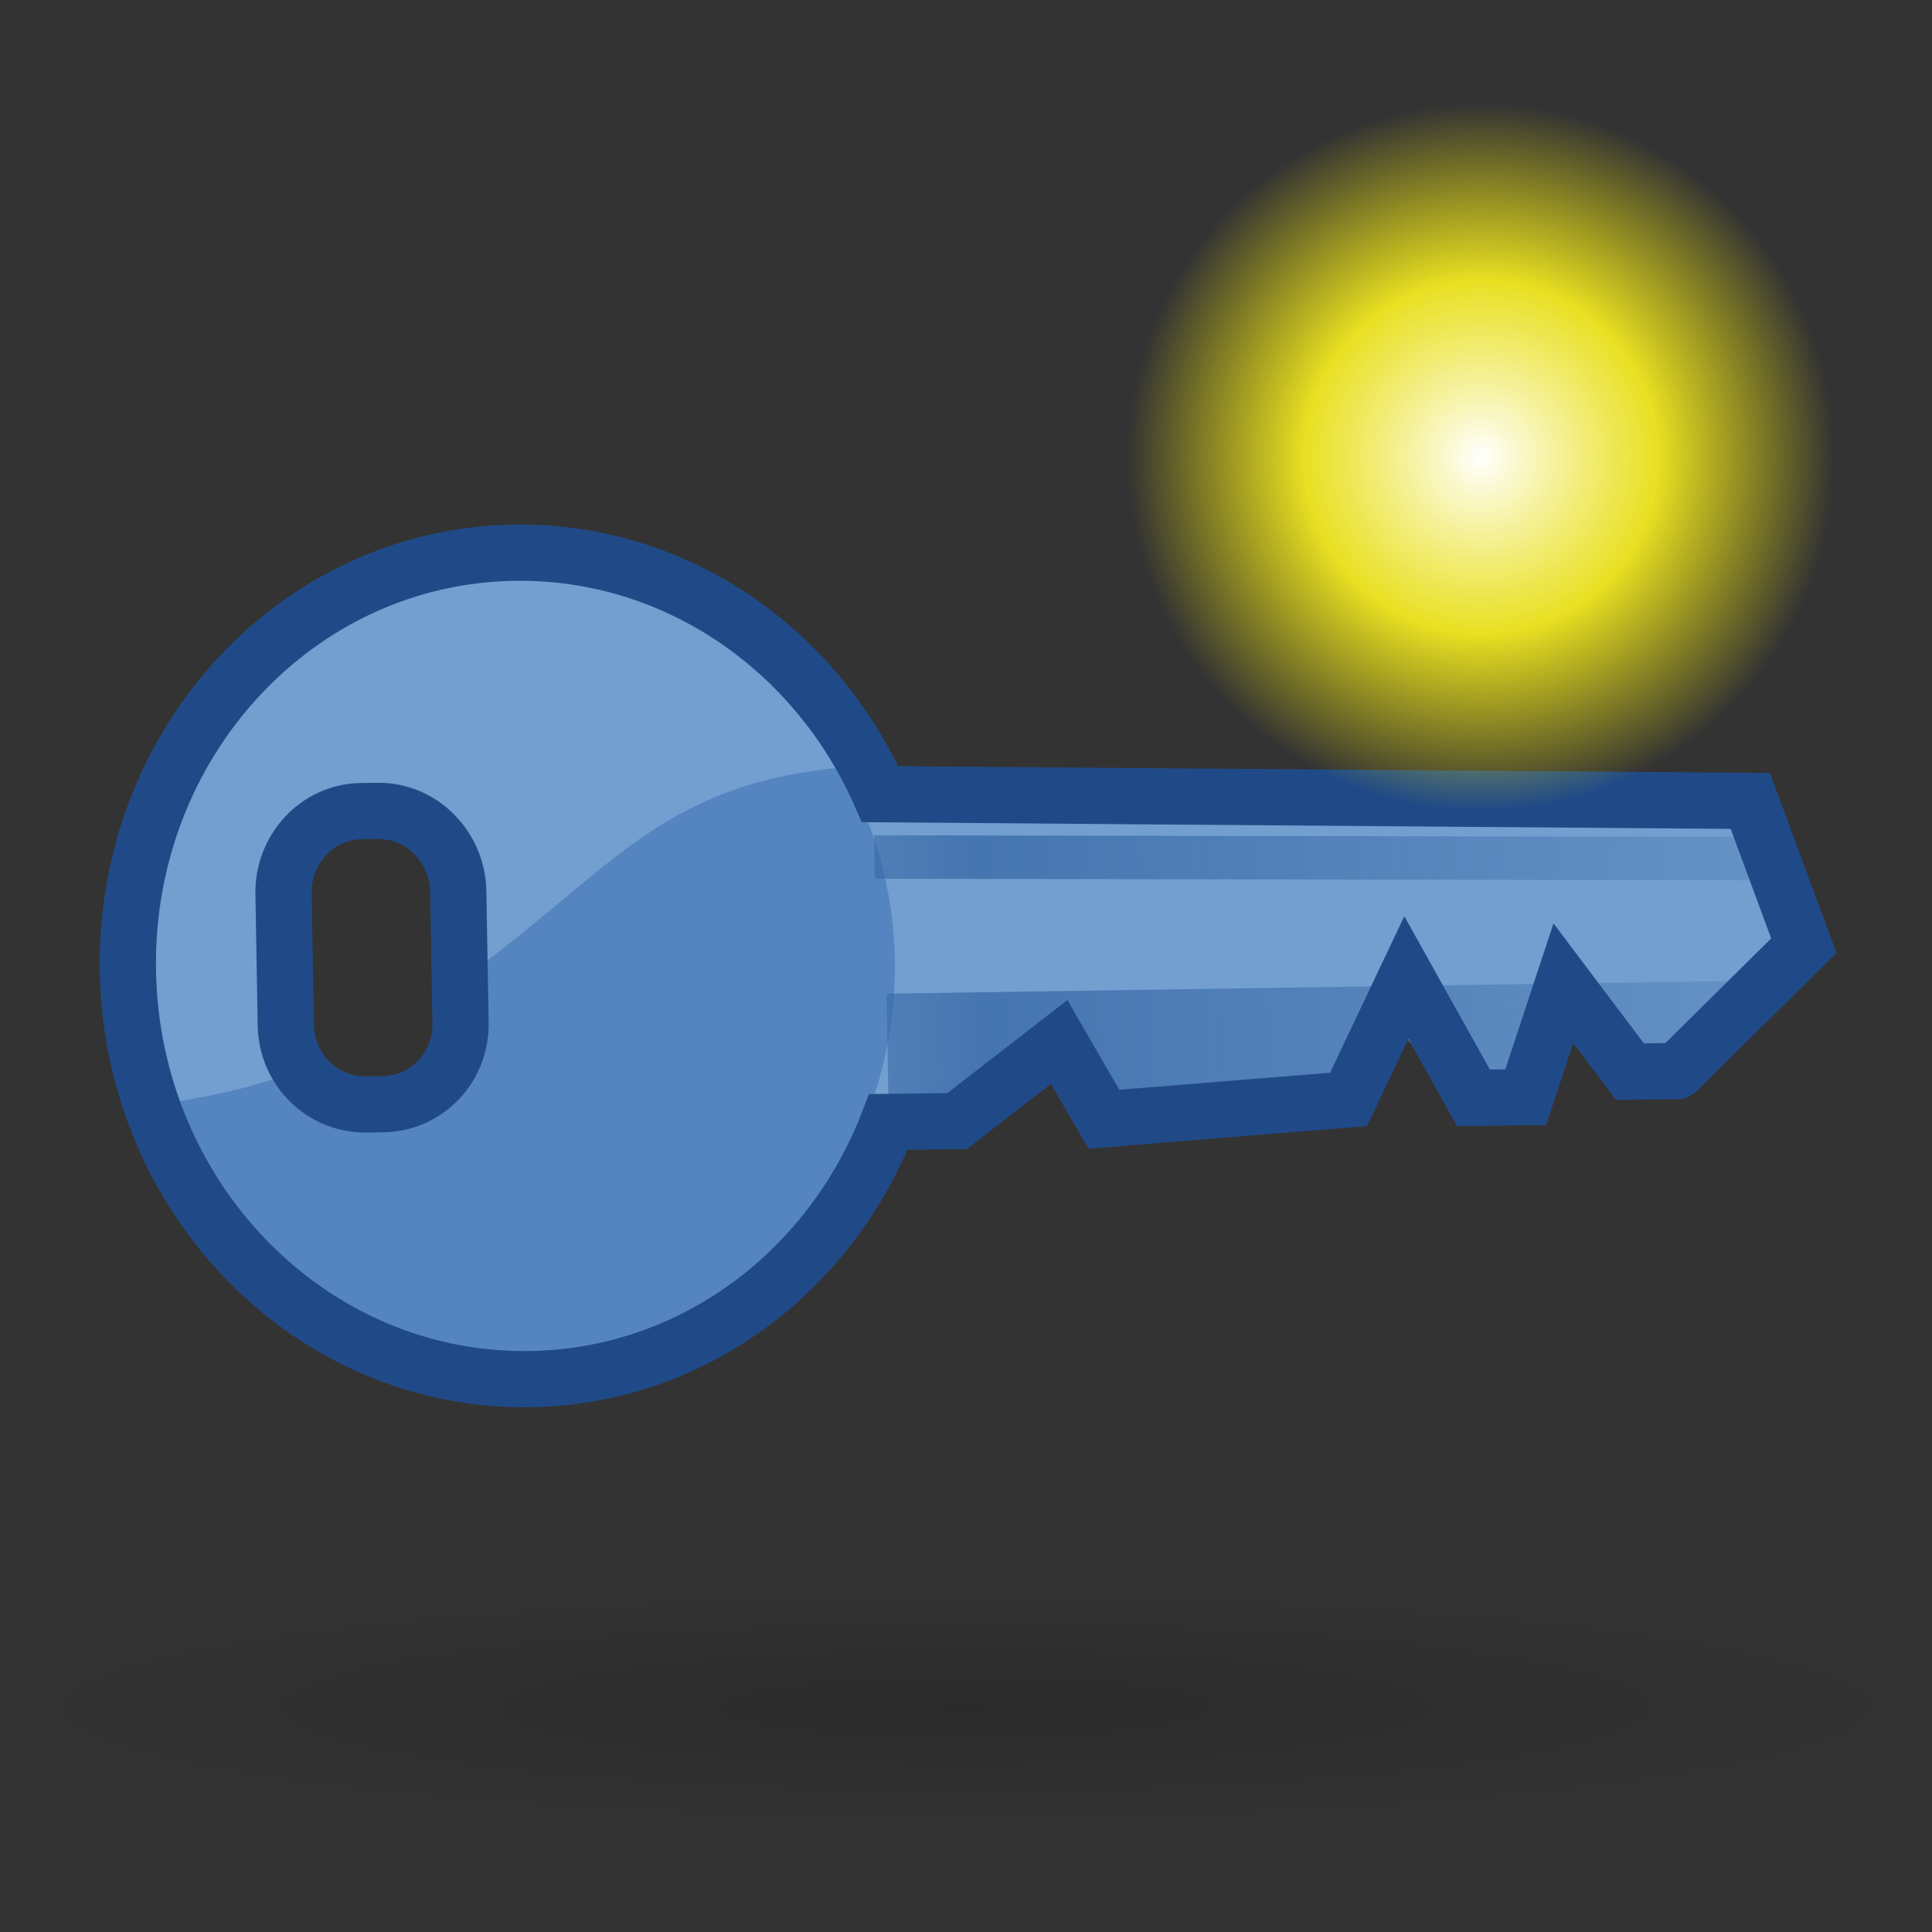 <?xml version="1.0" encoding="UTF-8" standalone="no"?>
<!-- Created with Inkscape (http://www.inkscape.org/) -->

<svg
   xmlns:dc="http://purl.org/dc/elements/1.1/"
   xmlns:cc="http://creativecommons.org/ns#"
   xmlns:rdf="http://www.w3.org/1999/02/22-rdf-syntax-ns#"
   xmlns:svg="http://www.w3.org/2000/svg"
   xmlns="http://www.w3.org/2000/svg"
   xmlns:xlink="http://www.w3.org/1999/xlink"
   xmlns:sodipodi="http://sodipodi.sourceforge.net/DTD/sodipodi-0.dtd"
   xmlns:inkscape="http://www.inkscape.org/namespaces/inkscape"
   inkscape:export-ydpi="90"
   inkscape:export-xdpi="90"
   inkscape:export-filename="/Users/stephenc/src/plugins/cloudbees-registration-plugin/src/main/webapp/images/48x48/credentials.png"
   sodipodi:docname="credential.svg"
   inkscape:version="0.48.2 r9819"
   sodipodi:version="0.32"
   id="svg249"
   height="48px"
   width="48px"
   inkscape:output_extension="org.inkscape.output.svg.inkscape"
   version="1.1">
  <rect width="100%" height="100%" fill="#333333" stroke="none"/>
  <defs
     id="defs3">
    <linearGradient
       id="linearGradient8624">
      <stop
         id="stop8626"
         offset="0"
         style="stop-color:#cc0000;stop-opacity:0.569;" />
      <stop
         style="stop-color:#cc0000;stop-opacity:0.722;"
         offset="0.11"
         id="stop8628" />
      <stop
         id="stop8630"
         offset="1"
         style="stop-color:#cc0000;stop-opacity:0.231;" />
    </linearGradient>
    <linearGradient
       id="linearGradient8598">
      <stop
         id="stop8600"
         offset="0"
         style="stop-color:#73d216;stop-opacity:0.569;" />
      <stop
         style="stop-color:#73d216;stop-opacity:0.722;"
         offset="0.11"
         id="stop8602" />
      <stop
         id="stop8604"
         offset="1"
         style="stop-color:#73d216;stop-opacity:0.231;" />
    </linearGradient>
    <linearGradient
       id="linearGradient8554">
      <stop
         id="stop8556"
         offset="0"
         style="stop-color:#3465a4;stop-opacity:0.569;" />
      <stop
         style="stop-color:#3465a4;stop-opacity:0.722;"
         offset="0.11"
         id="stop8558" />
      <stop
         id="stop8560"
         offset="1"
         style="stop-color:#3465a4;stop-opacity:0.231;" />
    </linearGradient>
    <linearGradient
       id="linearGradient5048">
      <stop
         style="stop-color:black;stop-opacity:0;"
         offset="0"
         id="stop5050" />
      <stop
         id="stop5056"
         offset="0.5"
         style="stop-color:black;stop-opacity:1;" />
      <stop
         style="stop-color:black;stop-opacity:0;"
         offset="1"
         id="stop5052" />
    </linearGradient>
    <linearGradient
       id="linearGradient15662">
      <stop
         id="stop15664"
         offset="0"
         style="stop-color:#ffffff;stop-opacity:1;" />
      <stop
         id="stop15666"
         offset="1"
         style="stop-color:#f8f8f8;stop-opacity:1;" />
    </linearGradient>
    <radialGradient
       id="aigrd3"
       cx="20.892"
       cy="64.568"
       r="5.257"
       fx="20.892"
       fy="64.568"
       gradientUnits="userSpaceOnUse">
      <stop
         offset="0"
         style="stop-color:#F0F0F0"
         id="stop15573" />
      <stop
         offset="1"
         style="stop-color:#9a9a9a;stop-opacity:1;"
         id="stop15575" />
    </radialGradient>
    <radialGradient
       id="aigrd2"
       cx="20.892"
       cy="114.568"
       r="5.256"
       fx="20.892"
       fy="114.568"
       gradientUnits="userSpaceOnUse">
      <stop
         offset="0"
         style="stop-color:#F0F0F0"
         id="stop15566" />
      <stop
         offset="1"
         style="stop-color:#9a9a9a;stop-opacity:1;"
         id="stop15568" />
    </radialGradient>
    <linearGradient
       id="linearGradient269">
      <stop
         id="stop270"
         offset="0"
         style="stop-color:#a3a3a3;stop-opacity:1;" />
      <stop
         id="stop271"
         offset="1"
         style="stop-color:#4c4c4c;stop-opacity:1;" />
    </linearGradient>
    <linearGradient
       id="linearGradient259">
      <stop
         id="stop260"
         offset="0"
         style="stop-color:#fafafa;stop-opacity:1;" />
      <stop
         id="stop261"
         offset="1"
         style="stop-color:#bbbbbb;stop-opacity:1;" />
    </linearGradient>
    <linearGradient
       id="linearGradient2119">
      <stop
         style="stop-color:#d2b32a;stop-opacity:0.567;"
         offset="0"
         id="stop2121" />
      <stop
         id="stop2378"
         offset="0.11"
         style="stop-color:#ffeb3f;stop-opacity:0.722;" />
      <stop
         style="stop-color:#fff493;stop-opacity:0.231;"
         offset="1"
         id="stop2123" />
    </linearGradient>
    <linearGradient
       inkscape:collect="always"
       xlink:href="#linearGradient2119"
       id="linearGradient7465"
       gradientUnits="userSpaceOnUse"
       gradientTransform="matrix(0.046,0.049,-0.052,0.049,81.399,-22.432)"
       x1="333.571"
       y1="459.005"
       x2="564.286"
       y2="459.005" />
    <linearGradient
       inkscape:collect="always"
       xlink:href="#linearGradient2119"
       id="linearGradient7467"
       gradientUnits="userSpaceOnUse"
       gradientTransform="matrix(0.046,0.049,-0.052,0.049,81.399,-22.432)"
       x1="336.156"
       y1="504.344"
       x2="567"
       y2="504.344" />
    <linearGradient
       inkscape:collect="always"
       xlink:href="#linearGradient8624"
       id="linearGradient8640"
       gradientUnits="userSpaceOnUse"
       gradientTransform="matrix(0.046,0.049,-0.052,0.049,-46.363,17.579)"
       x1="333.571"
       y1="459.005"
       x2="564.286"
       y2="459.005" />
    <linearGradient
       inkscape:collect="always"
       xlink:href="#linearGradient8624"
       id="linearGradient8642"
       gradientUnits="userSpaceOnUse"
       gradientTransform="matrix(0.046,0.049,-0.052,0.049,-46.363,17.579)"
       x1="336.156"
       y1="504.344"
       x2="567"
       y2="504.344" />
    <linearGradient
       inkscape:collect="always"
       xlink:href="#linearGradient8554"
       id="linearGradient8644"
       gradientUnits="userSpaceOnUse"
       gradientTransform="matrix(0.046,0.049,-0.052,0.049,-1.424,-0.065)"
       x1="333.571"
       y1="459.005"
       x2="564.286"
       y2="459.005" />
    <linearGradient
       inkscape:collect="always"
       xlink:href="#linearGradient8554"
       id="linearGradient8646"
       gradientUnits="userSpaceOnUse"
       gradientTransform="matrix(0.046,0.049,-0.052,0.049,-1.424,-0.065)"
       x1="336.156"
       y1="504.344"
       x2="567"
       y2="504.344" />
    <linearGradient
       inkscape:collect="always"
       xlink:href="#linearGradient8598"
       id="linearGradient8648"
       gradientUnits="userSpaceOnUse"
       gradientTransform="matrix(0.046,0.049,-0.052,0.049,-30.238,6.829)"
       x1="333.571"
       y1="459.005"
       x2="564.286"
       y2="459.005" />
    <linearGradient
       inkscape:collect="always"
       xlink:href="#linearGradient8598"
       id="linearGradient8650"
       gradientUnits="userSpaceOnUse"
       gradientTransform="matrix(0.046,0.049,-0.052,0.049,-30.238,6.829)"
       x1="336.156"
       y1="504.344"
       x2="567"
       y2="504.344" />
    <linearGradient
       inkscape:collect="always"
       xlink:href="#linearGradient2846"
       id="linearGradient2852"
       x1="27.366"
       y1="26.58"
       x2="31.336"
       y2="30.558"
       gradientUnits="userSpaceOnUse" />
    <radialGradient
       inkscape:collect="always"
       xlink:href="#linearGradient4477"
       id="radialGradient2842"
       gradientUnits="userSpaceOnUse"
       gradientTransform="matrix(1,0,0,0.238,0,28.933)"
       cx="24.13"
       cy="37.968"
       fx="24.13"
       fy="37.968"
       r="16.529" />
    <linearGradient
       inkscape:collect="always"
       xlink:href="#linearGradient2366"
       id="linearGradient2372"
       x1="18.293"
       y1="13.602"
       x2="17.501"
       y2="25.743"
       gradientUnits="userSpaceOnUse" />
    <radialGradient
       gradientUnits="userSpaceOnUse"
       gradientTransform="matrix(1,0,0,0.238,0,28.933)"
       r="16.529"
       fy="37.968"
       fx="24.13"
       cy="37.968"
       cx="24.13"
       id="radialGradient4493"
       xlink:href="#linearGradient4487"
       inkscape:collect="always" />
    <radialGradient
       gradientUnits="userSpaceOnUse"
       gradientTransform="matrix(2.593,0,0,2.252,-25.06,-18.941)"
       r="6.656"
       fy="13.078"
       fx="15.414"
       cy="13.078"
       cx="15.414"
       id="radialGradient4473"
       xlink:href="#linearGradient4467"
       inkscape:collect="always" />
    <radialGradient
       gradientUnits="userSpaceOnUse"
       r="8.309"
       fy="21.818"
       fx="18.241"
       cy="21.818"
       cx="18.241"
       id="radialGradient4460"
       xlink:href="#linearGradient4454"
       inkscape:collect="always" />
    <linearGradient
       gradientTransform="matrix(1.335,0,0,1.291,-6.974,-7.461)"
       gradientUnits="userSpaceOnUse"
       y2="31.062"
       x2="33.219"
       y1="34"
       x1="30.656"
       id="linearGradient4446"
       xlink:href="#linearGradient4440"
       inkscape:collect="always" />
    <linearGradient
       id="linearGradient4440">
      <stop
         id="stop4442"
         offset="0"
         style="stop-color:#7d7d7d;stop-opacity:1;" />
      <stop
         style="stop-color:#b1b1b1;stop-opacity:1;"
         offset="0.5"
         id="stop4448" />
      <stop
         id="stop4444"
         offset="1"
         style="stop-color:#686868;stop-opacity:1;" />
    </linearGradient>
    <linearGradient
       id="linearGradient4454">
      <stop
         id="stop4456"
         offset="0"
         style="stop-color:#729fcf;stop-opacity:0.208;" />
      <stop
         id="stop4458"
         offset="1"
         style="stop-color:#729fcf;stop-opacity:0.676;" />
    </linearGradient>
    <linearGradient
       id="linearGradient4467">
      <stop
         id="stop4469"
         offset="0"
         style="stop-color:#ffffff;stop-opacity:1;" />
      <stop
         id="stop4471"
         offset="1"
         style="stop-color:#ffffff;stop-opacity:0.248;" />
    </linearGradient>
    <linearGradient
       id="linearGradient4477"
       inkscape:collect="always">
      <stop
         id="stop4479"
         offset="0"
         style="stop-color:#000000;stop-opacity:1;" />
      <stop
         id="stop4481"
         offset="1"
         style="stop-color:#000000;stop-opacity:0;" />
    </linearGradient>
    <linearGradient
       id="linearGradient4487"
       inkscape:collect="always">
      <stop
         id="stop4489"
         offset="0"
         style="stop-color:#ffffff;stop-opacity:1;" />
      <stop
         id="stop4491"
         offset="1"
         style="stop-color:#ffffff;stop-opacity:0;" />
    </linearGradient>
    <linearGradient
       id="linearGradient2366">
      <stop
         style="stop-color:#ffffff;stop-opacity:1;"
         offset="0"
         id="stop2368" />
      <stop
         id="stop2374"
         offset="0.5"
         style="stop-color:#ffffff;stop-opacity:0.219;" />
      <stop
         style="stop-color:#ffffff;stop-opacity:1;"
         offset="1"
         id="stop2370" />
    </linearGradient>
    <linearGradient
       id="linearGradient2846">
      <stop
         style="stop-color:#8a8a8a;stop-opacity:1;"
         offset="0"
         id="stop2848" />
      <stop
         style="stop-color:#484848;stop-opacity:1;"
         offset="1"
         id="stop2850" />
    </linearGradient>
    <inkscape:perspective
       id="perspective47"
       inkscape:persp3d-origin="24 : 16 : 1"
       inkscape:vp_z="48 : 24 : 1"
       inkscape:vp_y="0 : 1000 : 0"
       inkscape:vp_x="0 : 24 : 1"
       sodipodi:type="inkscape:persp3d" />
    <radialGradient
       inkscape:collect="always"
       xlink:href="#linearGradient4477"
       id="radialGradient16111"
       gradientUnits="userSpaceOnUse"
       gradientTransform="matrix(1,0,0,0.238,0,28.933)"
       cx="24.13"
       cy="37.968"
       fx="24.13"
       fy="37.968"
       r="16.529" />
    <linearGradient
       inkscape:collect="always"
       xlink:href="#linearGradient2846"
       id="linearGradient16113"
       gradientUnits="userSpaceOnUse"
       x1="27.366"
       y1="26.58"
       x2="31.336"
       y2="30.558" />
    <linearGradient
       inkscape:collect="always"
       xlink:href="#linearGradient4440"
       id="linearGradient16115"
       gradientUnits="userSpaceOnUse"
       gradientTransform="matrix(1.335,0,0,1.291,-6.974,-7.461)"
       x1="30.656"
       y1="34"
       x2="33.219"
       y2="31.062" />
    <linearGradient
       inkscape:collect="always"
       xlink:href="#linearGradient2366"
       id="linearGradient16117"
       gradientUnits="userSpaceOnUse"
       x1="18.293"
       y1="13.602"
       x2="17.501"
       y2="25.743" />
    <radialGradient
       inkscape:collect="always"
       xlink:href="#linearGradient4487"
       id="radialGradient16119"
       gradientUnits="userSpaceOnUse"
       gradientTransform="matrix(1,0,0,0.238,0,28.933)"
       cx="24.13"
       cy="37.968"
       fx="24.13"
       fy="37.968"
       r="16.529" />
    <radialGradient
       inkscape:collect="always"
       xlink:href="#linearGradient4454"
       id="radialGradient16121"
       gradientUnits="userSpaceOnUse"
       cx="18.241"
       cy="21.818"
       fx="18.241"
       fy="21.818"
       r="8.309" />
    <radialGradient
       inkscape:collect="always"
       xlink:href="#linearGradient4467"
       id="radialGradient16123"
       gradientUnits="userSpaceOnUse"
       gradientTransform="matrix(2.593,0,0,2.252,-25.06,-18.941)"
       cx="15.414"
       cy="13.078"
       fx="15.414"
       fy="13.078"
       r="6.656" />
    <radialGradient
       inkscape:collect="always"
       xlink:href="#linearGradient4467"
       id="radialGradient16126"
       gradientUnits="userSpaceOnUse"
       gradientTransform="matrix(2.593,0,0,2.252,-15.421,38.512)"
       cx="15.414"
       cy="13.078"
       fx="15.414"
       fy="13.078"
       r="6.656" />
    <linearGradient
       inkscape:collect="always"
       xlink:href="#linearGradient4440"
       id="linearGradient16133"
       gradientUnits="userSpaceOnUse"
       gradientTransform="matrix(1.335,0,0,1.291,2.665,49.992)"
       x1="30.656"
       y1="34"
       x2="33.219"
       y2="31.062" />
    <linearGradient
       inkscape:collect="always"
       xlink:href="#linearGradient2846"
       id="linearGradient16137"
       gradientUnits="userSpaceOnUse"
       x1="27.366"
       y1="26.58"
       x2="31.336"
       y2="30.558"
       gradientTransform="translate(9.638,57.453)" />
    <radialGradient
       inkscape:collect="always"
       xlink:href="#linearGradient4477"
       id="radialGradient16140"
       gradientUnits="userSpaceOnUse"
       gradientTransform="matrix(1,0,0,0.238,0,28.933)"
       cx="24.13"
       cy="37.968"
       fx="24.13"
       fy="37.968"
       r="16.529" />
    <linearGradient
       inkscape:collect="always"
       xlink:href="#linearGradient2846"
       id="linearGradient16154"
       x1="4.446"
       y1="18.92"
       x2="30.556"
       y2="18.92"
       gradientUnits="userSpaceOnUse" />
    <linearGradient
       inkscape:collect="always"
       xlink:href="#linearGradient2366"
       id="linearGradient16156"
       gradientUnits="userSpaceOnUse"
       x1="18.293"
       y1="13.602"
       x2="17.501"
       y2="25.743" />
    <linearGradient
       inkscape:collect="always"
       xlink:href="#linearGradient2846"
       id="linearGradient16163"
       gradientUnits="userSpaceOnUse"
       x1="4.446"
       y1="18.92"
       x2="30.556"
       y2="18.92" />
    <linearGradient
       inkscape:collect="always"
       xlink:href="#linearGradient2366"
       id="linearGradient16165"
       gradientUnits="userSpaceOnUse"
       x1="18.293"
       y1="13.602"
       x2="17.501"
       y2="25.743" />
    <linearGradient
       inkscape:collect="always"
       xlink:href="#linearGradient2846"
       id="linearGradient16198"
       gradientUnits="userSpaceOnUse"
       x1="4.446"
       y1="18.92"
       x2="30.556"
       y2="18.92" />
    <linearGradient
       inkscape:collect="always"
       xlink:href="#linearGradient2366"
       id="linearGradient16200"
       gradientUnits="userSpaceOnUse"
       x1="18.293"
       y1="13.602"
       x2="17.501"
       y2="25.743" />
    <clipPath
       clipPathUnits="userSpaceOnUse"
       id="clipPath16203">
      <rect
         style="fill:#cc0000;fill-opacity:1;stroke:#dcdcdc;stroke-width:0;stroke-linecap:butt;stroke-linejoin:miter;stroke-miterlimit:10;stroke-opacity:1;stroke-dasharray:none;stroke-dashoffset:0"
         id="rect16205"
         width="51.024"
         height="17.6"
         x="-29.513"
         y="63.225"
         transform="matrix(0.992,-0.126,0.126,0.992,0,0)" />
    </clipPath>
    <radialGradient
       r="14.375"
       fy="125"
       fx="55"
       cy="125"
       cx="55"
       gradientUnits="userSpaceOnUse"
       id="radialGradient2580"
       xlink:href="#linearGradient12512"
       inkscape:collect="always" />
    <radialGradient
       r="13.565"
       fy="19.836"
       fx="16.215"
       cy="19.836"
       cx="16.215"
       gradientTransform="matrix(1,0,0,0.682,0,8.234)"
       gradientUnits="userSpaceOnUse"
       id="radialGradient1381"
       xlink:href="#linearGradient4344"
       inkscape:collect="always" />
    <linearGradient
       y2="35.803"
       x2="30.936"
       y1="29.553"
       x1="30.936"
       gradientTransform="translate(-12.418,-7)"
       gradientUnits="userSpaceOnUse"
       id="linearGradient1372"
       xlink:href="#linearGradient3824"
       inkscape:collect="always" />
    <linearGradient
       y2="36.218"
       x2="22.627"
       y1="35.818"
       x1="20.662"
       gradientTransform="matrix(0.983,0.182,-0.182,0.983,-7.072,-9.825)"
       gradientUnits="userSpaceOnUse"
       id="linearGradient1369"
       xlink:href="#linearGradient4356"
       inkscape:collect="always" />
    <linearGradient
       y2="35.74"
       x2="21.408"
       y1="36.39"
       x1="22.687"
       gradientTransform="matrix(-0.978,0.21,0.21,0.978,41.806,-11.119)"
       gradientUnits="userSpaceOnUse"
       id="linearGradient1366"
       xlink:href="#linearGradient4356"
       inkscape:collect="always" />
    <linearGradient
       y2="35.74"
       x2="21.408"
       y1="36.39"
       x1="22.687"
       gradientTransform="matrix(-0.978,0.21,0.21,0.978,41.806,-11.119)"
       gradientUnits="userSpaceOnUse"
       id="linearGradient4374"
       xlink:href="#linearGradient4356"
       inkscape:collect="always" />
    <linearGradient
       y2="36.218"
       x2="22.627"
       y1="35.818"
       x1="20.662"
       gradientTransform="matrix(0.983,0.182,-0.182,0.983,-7.072,-9.825)"
       gradientUnits="userSpaceOnUse"
       id="linearGradient4372"
       xlink:href="#linearGradient4356"
       inkscape:collect="always" />
    <linearGradient
       gradientTransform="matrix(-0.978,0.21,0.21,0.978,55.11,-3.945)"
       y2="35.74"
       x2="21.408"
       y1="36.39"
       x1="22.687"
       gradientUnits="userSpaceOnUse"
       id="linearGradient4366"
       xlink:href="#linearGradient4356"
       inkscape:collect="always" />
    <linearGradient
       gradientTransform="matrix(0.983,0.182,-0.182,0.983,6.232,-2.651)"
       gradientUnits="userSpaceOnUse"
       y2="36.218"
       x2="22.627"
       y1="35.818"
       x1="20.662"
       id="linearGradient4362"
       xlink:href="#linearGradient4356"
       inkscape:collect="always" />
    <radialGradient
       gradientUnits="userSpaceOnUse"
       gradientTransform="matrix(1,0,0,0.682,0,8.234)"
       r="13.565"
       fy="19.836"
       fx="16.215"
       cy="19.836"
       cx="16.215"
       id="radialGradient4350"
       xlink:href="#linearGradient4344"
       inkscape:collect="always" />
    <radialGradient
       r="8.662"
       fy="19.009"
       fx="31.113"
       cy="19.009"
       cx="31.113"
       gradientUnits="userSpaceOnUse"
       id="radialGradient4336"
       xlink:href="#linearGradient3816"
       inkscape:collect="always" />
    <linearGradient
       gradientTransform="translate(-13.125,-7)"
       y2="35.803"
       x2="30.936"
       y1="29.553"
       x1="30.936"
       gradientUnits="userSpaceOnUse"
       id="linearGradient4332"
       xlink:href="#linearGradient3824"
       inkscape:collect="always" />
    <radialGradient
       r="8.662"
       fy="19.009"
       fx="31.113"
       cy="19.009"
       cx="31.113"
       gradientUnits="userSpaceOnUse"
       id="radialGradient4330"
       xlink:href="#linearGradient3816"
       inkscape:collect="always" />
    <radialGradient
       r="9.162"
       fy="17.064"
       fx="29.345"
       cy="17.064"
       cx="29.345"
       gradientTransform="matrix(0.788,0,0,0.788,6.221,3.618)"
       gradientUnits="userSpaceOnUse"
       id="radialGradient4328"
       xlink:href="#linearGradient4338"
       inkscape:collect="always" />
    <linearGradient
       y2="35.803"
       x2="30.936"
       y1="29.553"
       x1="30.936"
       gradientTransform="translate(-12.418,-7)"
       gradientUnits="userSpaceOnUse"
       id="linearGradient4326"
       xlink:href="#linearGradient3824"
       inkscape:collect="always" />
    <radialGradient
       r="8.662"
       fy="19.009"
       fx="31.113"
       cy="19.009"
       cx="31.113"
       gradientUnits="userSpaceOnUse"
       id="radialGradient4179"
       xlink:href="#linearGradient3816"
       inkscape:collect="always" />
    <linearGradient
       gradientTransform="translate(0.707,0)"
       y2="35.803"
       x2="30.936"
       y1="29.553"
       x1="30.936"
       gradientUnits="userSpaceOnUse"
       id="linearGradient4175"
       xlink:href="#linearGradient3824"
       inkscape:collect="always" />
    <radialGradient
       gradientTransform="matrix(0.788,0,0,0.788,6.221,3.618)"
       r="9.162"
       fy="17.064"
       fx="29.345"
       cy="17.064"
       cx="29.345"
       gradientUnits="userSpaceOnUse"
       id="radialGradient4171"
       xlink:href="#linearGradient3800"
       inkscape:collect="always" />
    <radialGradient
       gradientUnits="userSpaceOnUse"
       gradientTransform="matrix(1.298,0,0,0.885,-8.359,4.94)"
       r="13.565"
       fy="27.203"
       fx="28.09"
       cy="27.203"
       cx="28.09"
       id="radialGradient4169"
       xlink:href="#linearGradient4163"
       inkscape:collect="always" />
    <linearGradient
       gradientUnits="userSpaceOnUse"
       y2="35.803"
       x2="30.936"
       y1="29.553"
       x1="30.936"
       id="linearGradient3830"
       xlink:href="#linearGradient3824"
       inkscape:collect="always" />
    <radialGradient
       gradientUnits="userSpaceOnUse"
       r="8.662"
       fy="19.009"
       fx="31.113"
       cy="19.009"
       cx="31.113"
       id="radialGradient3822"
       xlink:href="#linearGradient3816"
       inkscape:collect="always" />
    <radialGradient
       gradientUnits="userSpaceOnUse"
       r="9.162"
       fy="17.064"
       fx="29.345"
       cy="17.064"
       cx="29.345"
       id="radialGradient3806"
       xlink:href="#linearGradient3800"
       inkscape:collect="always" />
    <linearGradient
       id="linearGradient3800">
      <stop
         id="stop3802"
         offset="0"
         style="stop-color:#f4d9b1;stop-opacity:1;" />
      <stop
         id="stop3804"
         offset="1"
         style="stop-color:#df9725;stop-opacity:1;" />
    </linearGradient>
    <linearGradient
       id="linearGradient3816"
       inkscape:collect="always">
      <stop
         id="stop3818"
         offset="0"
         style="stop-color:#000000;stop-opacity:1;" />
      <stop
         id="stop3820"
         offset="1"
         style="stop-color:#000000;stop-opacity:0;" />
    </linearGradient>
    <linearGradient
       id="linearGradient3824">
      <stop
         id="stop3826"
         offset="0"
         style="stop-color:#ffffff;stop-opacity:1;" />
      <stop
         id="stop3828"
         offset="1"
         style="stop-color:#c9c9c9;stop-opacity:1;" />
    </linearGradient>
    <linearGradient
       id="linearGradient4163">
      <stop
         id="stop4165"
         offset="0"
         style="stop-color:#3b74bc;stop-opacity:1;" />
      <stop
         id="stop4167"
         offset="1"
         style="stop-color:#2d5990;stop-opacity:1;" />
    </linearGradient>
    <linearGradient
       id="linearGradient4338">
      <stop
         style="stop-color:#e9b15e;stop-opacity:1;"
         offset="0"
         id="stop4340" />
      <stop
         style="stop-color:#966416;stop-opacity:1;"
         offset="1"
         id="stop4342" />
    </linearGradient>
    <linearGradient
       id="linearGradient4344">
      <stop
         id="stop4346"
         offset="0"
         style="stop-color:#727e0a;stop-opacity:1;" />
      <stop
         id="stop4348"
         offset="1"
         style="stop-color:#5b6508;stop-opacity:1;" />
    </linearGradient>
    <linearGradient
       id="linearGradient4356"
       inkscape:collect="always">
      <stop
         id="stop4358"
         offset="0"
         style="stop-color:#000000;stop-opacity:1;" />
      <stop
         id="stop4360"
         offset="1"
         style="stop-color:#000000;stop-opacity:0;" />
    </linearGradient>
    <inkscape:perspective
       id="perspective72"
       inkscape:persp3d-origin="24 : 16 : 1"
       inkscape:vp_z="48 : 24 : 1"
       inkscape:vp_y="0 : 1000 : 0"
       inkscape:vp_x="0 : 24 : 1"
       sodipodi:type="inkscape:persp3d" />
    <radialGradient
       inkscape:collect="always"
       xlink:href="#linearGradient12512"
       id="radialGradient278"
       gradientUnits="userSpaceOnUse"
       cx="55"
       cy="125"
       fx="55"
       fy="125"
       r="14.375" />
    <linearGradient
       id="linearGradient12512">
      <stop
         style="stop-color:#ffffff;stop-opacity:1;"
         offset="0"
         id="stop12513" />
      <stop
         style="stop-color:#fff520;stop-opacity:0.891;"
         offset="0.5"
         id="stop12517" />
      <stop
         style="stop-color:#fff300;stop-opacity:0;"
         offset="1"
         id="stop12514" />
    </linearGradient>
    <radialGradient
       inkscape:collect="always"
       xlink:href="#linearGradient3816"
       id="radialGradient6128"
       gradientUnits="userSpaceOnUse"
       cx="31.113"
       cy="19.009"
       fx="31.113"
       fy="19.009"
       r="8.662" />
    <radialGradient
       inkscape:collect="always"
       xlink:href="#linearGradient4163"
       id="radialGradient6130"
       gradientUnits="userSpaceOnUse"
       gradientTransform="matrix(1.298,0,0,0.885,-8.359,4.94)"
       cx="28.09"
       cy="27.203"
       fx="28.09"
       fy="27.203"
       r="13.565" />
    <linearGradient
       inkscape:collect="always"
       xlink:href="#linearGradient3824"
       id="linearGradient6132"
       gradientUnits="userSpaceOnUse"
       x1="30.936"
       y1="29.553"
       x2="30.936"
       y2="35.803" />
    <radialGradient
       inkscape:collect="always"
       xlink:href="#linearGradient3816"
       id="radialGradient6134"
       gradientUnits="userSpaceOnUse"
       cx="31.113"
       cy="19.009"
       fx="31.113"
       fy="19.009"
       r="8.662" />
    <radialGradient
       inkscape:collect="always"
       xlink:href="#linearGradient3800"
       id="radialGradient6136"
       gradientUnits="userSpaceOnUse"
       gradientTransform="matrix(0.788,0,0,0.788,6.221,3.618)"
       cx="29.345"
       cy="17.064"
       fx="29.345"
       fy="17.064"
       r="9.162" />
    <linearGradient
       inkscape:collect="always"
       xlink:href="#linearGradient4356"
       id="linearGradient6138"
       gradientUnits="userSpaceOnUse"
       gradientTransform="matrix(0.983,0.182,-0.182,0.983,6.232,-2.651)"
       x1="20.662"
       y1="35.818"
       x2="22.627"
       y2="36.218" />
    <linearGradient
       inkscape:collect="always"
       xlink:href="#linearGradient4356"
       id="linearGradient6140"
       gradientUnits="userSpaceOnUse"
       gradientTransform="matrix(-0.978,0.21,0.21,0.978,55.11,-3.945)"
       x1="22.687"
       y1="36.39"
       x2="21.408"
       y2="35.74" />
    <radialGradient
       inkscape:collect="always"
       xlink:href="#linearGradient12512"
       id="radialGradient6142"
       gradientUnits="userSpaceOnUse"
       cx="55"
       cy="125"
       fx="55"
       fy="125"
       r="14.375" />
    <linearGradient
       inkscape:collect="always"
       xlink:href="#linearGradient4356"
       id="linearGradient6146"
       gradientUnits="userSpaceOnUse"
       gradientTransform="matrix(-0.978,0.21,0.21,0.978,54.684,-3.849)"
       x1="22.687"
       y1="36.39"
       x2="21.408"
       y2="35.74" />
    <linearGradient
       inkscape:collect="always"
       xlink:href="#linearGradient4356"
       id="linearGradient6149"
       gradientUnits="userSpaceOnUse"
       gradientTransform="matrix(0.983,0.182,-0.182,0.983,5.807,-2.555)"
       x1="20.662"
       y1="35.818"
       x2="22.627"
       y2="36.218" />
    <linearGradient
       inkscape:collect="always"
       xlink:href="#linearGradient3824"
       id="linearGradient6158"
       gradientUnits="userSpaceOnUse"
       x1="30.936"
       y1="29.553"
       x2="30.936"
       y2="35.803"
       gradientTransform="translate(-0.425,0.096)" />
    <radialGradient
       inkscape:collect="always"
       xlink:href="#linearGradient4163"
       id="radialGradient6161"
       gradientUnits="userSpaceOnUse"
       gradientTransform="matrix(1.298,0,0,0.885,-8.784,5.037)"
       cx="28.09"
       cy="27.203"
       fx="28.09"
       fy="27.203"
       r="13.565" />
  </defs>
  <sodipodi:namedview
     inkscape:window-y="32"
     inkscape:window-x="-5"
     inkscape:window-height="867"
     inkscape:window-width="999"
     inkscape:document-units="px"
     inkscape:grid-bbox="true"
     showgrid="false"
     inkscape:current-layer="layer5"
     inkscape:cy="21.591074"
     inkscape:cx="26.134863"
     inkscape:zoom="14.571901"
     inkscape:pageshadow="2"
     inkscape:pageopacity="0.0"
     borderopacity="0.255"
     bordercolor="#666666"
     pagecolor="#ffffff"
     id="base"
     inkscape:showpageshadow="false"
     inkscape:window-maximized="0" />
  <g
     inkscape:groupmode="layer"
     id="layer6"
     inkscape:label="Shadow" />
  <g
     style="display:inline"
     inkscape:groupmode="layer"
     inkscape:label="Base"
     id="layer1" />
  <g
     inkscape:groupmode="layer"
     id="layer5"
     inkscape:label="Text"
     style="display:inline">
    <g
       id="g7334"
       transform="translate(68.82,-7.756)" />
    <g
       style="display:inline"
       id="g7336"
       transform="translate(68.82,-7.756)" />
    <path
       transform="matrix(1.446,0,0,0.755,-10.902,13.751)"
       d="m 40.659,37.968 a 16.529,3.933 0 1 1 -33.057,0 16.529,3.933 0 1 1 33.057,0 z"
       sodipodi:ry="3.9332814"
       sodipodi:rx="16.528622"
       sodipodi:cy="37.967922"
       sodipodi:cx="24.130018"
       id="path4475"
       style="opacity:0.171;color:#000000;fill:url(#radialGradient16140);fill-opacity:1;fill-rule:evenodd;stroke:none;stroke-width:1;marker:none;visibility:visible;display:inline;overflow:visible"
       sodipodi:type="arc" />
    <g
       id="g8562"
       transform="matrix(0.938,-1.035,1.035,0.938,-9.018,-25.015)">
      <path
         style="fill:#729fcf;fill-opacity:1;fill-rule:evenodd;stroke:none"
         d="m -10.068,30.199 c -2.64,-2.838 -7.175,-2.882 -10.136,-0.105 -2.961,2.777 -3.227,7.324 -0.587,10.163 1.98,2.129 5.028,2.687 7.68,1.662 l 0.834,0.897 1.996,0.647 -0.467,0.998 3.676,3.52 1.257,-0.214 -0.237,1.311 0.881,0.947 1.687,-0.618 -0.353,1.42 0.803,0.864 c 0.006,0.006 0.007,0.016 0.015,0.017 0.009,4.18e-4 0.025,0.008 0.032,0.001 0,0 3.134,0.171 3.134,0.171 0,2e-6 1.268,-2.434 1.268,-2.434 L -8.889,37.896 c 1.143,-2.566 0.775,-5.596 -1.179,-7.697 z m -5.242,1.06 0.201,0.216 c 0.529,0.569 0.479,1.479 -0.101,2.023 l -1.704,1.599 c -0.581,0.545 -1.472,0.517 -2.001,-0.052 l -0.201,-0.216 c -0.529,-0.569 -0.496,-1.463 0.085,-2.008 l 1.704,-1.599 c 0.581,-0.545 1.488,-0.532 2.017,0.037 z"
         id="path7742"
         sodipodi:nodetypes="csscccccccccccscccccccccccccc"
         inkscape:connector-curvature="0" />
      <path
         style="fill:url(#linearGradient8644);fill-opacity:1;fill-rule:evenodd;stroke:none"
         d="m -9.481,38.331 10.37,11.485 c 0.012,0.013 0.013,0.032 0.002,0.042 L 0.367,50.349 c -0.011,0.01 -0.03,0.008 -0.042,-0.005 l -10.37,-11.485 c -0.012,-0.013 -0.013,-0.032 -0.002,-0.042 l 0.524,-0.492 c 0.011,-0.01 0.03,-0.008 0.042,0.005 z"
         id="path7744"
         sodipodi:nodetypes="ccccccccc"
         inkscape:connector-curvature="0" />
      <path
         style="fill:url(#linearGradient8646);fill-opacity:1;fill-rule:evenodd;stroke:none"
         d="M -0.831,51.723 -11.422,40.384 c -0.011,-0.011 -0.044,0.004 -0.077,0.035 l -1.498,1.405 0.83,0.892 1.992,0.642 -0.464,1.001 3.664,3.519 1.277,-0.214 -0.256,1.313 0.878,0.945 1.695,-0.606 -0.36,1.411 0.814,0.875 c 0.006,0.006 0.014,0.01 0.022,0.011 0.009,4.17e-4 0.018,-0.003 0.025,-0.009 0,0 1.125,0.066 2.049,0.12 z"
         id="path7746"
         sodipodi:nodetypes="ccccccccccccccscc"
         inkscape:connector-curvature="0" />
      <path
         style="opacity:0.454;fill:#3465af;fill-opacity:1;fill-rule:evenodd;stroke:none"
         d="m -8.99,37.08 c -2.446,-2.266 -4.274,-1.795 -7.393,-2.505 l -0.554,0.52 c -0.589,0.553 -1.493,0.524 -2.03,-0.053 l -0.204,-0.219 c -0.335,-0.361 -0.39,-0.831 -0.281,-1.283 -0.763,-0.385 -1.382,-0.832 -1.971,-1.308 -1.318,2.508 -1.037,5.614 0.923,7.721 2.502,2.69 6.804,2.742 9.604,0.116 0.911,-0.854 1.544,-1.89 1.907,-2.988 z"
         id="path7748"
         inkscape:connector-curvature="0" />
      <path
         style="fill:none;stroke:#ac8b0b;stroke-width:0.729;stroke-linecap:butt;stroke-linejoin:round;stroke-miterlimit:4;stroke-opacity:1;stroke-dasharray:none"
         d="m -15.322,31.259 0.204,0.22 c 0.529,0.569 0.487,1.465 -0.093,2.01 l -1.705,1.599 c -0.581,0.545 -1.474,0.525 -2.003,-0.044 l -0.204,-0.22 c -0.529,-0.569 -0.487,-1.465 0.093,-2.01 l 1.705,-1.599 c 0.581,-0.545 1.474,-0.525 2.003,0.044 z"
         id="path7750"
         inkscape:connector-curvature="0" />
      <path
         id="path7752"
         d="m -10.068,30.199 c -2.64,-2.838 -7.175,-2.882 -10.136,-0.105 -2.961,2.777 -3.227,7.324 -0.587,10.163 1.98,2.129 5.028,2.687 7.68,1.662 l 0.834,0.897 2.261,0.399 -0.484,1.512 3.182,2.988 2.298,-0.694 -0.784,2.322 0.633,0.681 1.952,-0.866 -0.37,1.934 0.556,0.598 c 0.006,0.006 0.007,0.016 0.015,0.017 0.009,4.18e-4 0.025,0.008 0.032,0.001 0,0 3.134,0.171 3.134,0.171 0,2e-6 1.268,-2.434 1.268,-2.434 L -8.889,37.896 c 1.143,-2.566 0.775,-5.596 -1.179,-7.697 z m -5.242,1.06 0.201,0.216 c 0.529,0.569 0.479,1.479 -0.101,2.023 l -1.704,1.599 c -0.581,0.545 -1.472,0.517 -2.001,-0.052 l -0.201,-0.216 c -0.529,-0.569 -0.496,-1.463 0.085,-2.008 l 1.704,-1.599 c 0.581,-0.545 1.488,-0.532 2.017,0.037 z"
         style="fill:none;stroke:#204a87;stroke-width:1;stroke-linecap:butt;stroke-linejoin:miter;stroke-miterlimit:4;stroke-opacity:1;stroke-dasharray:none"
         sodipodi:nodetypes="csscccccccccccscccccccccccccc"
         inkscape:connector-curvature="0" />
    </g>
    <path
       sodipodi:type="arc"
       style="fill:url(#radialGradient6142);fill-opacity:1;fill-rule:nonzero;stroke:none;stroke-width:1.25;marker:none;visibility:visible;display:block"
       id="path12511"
       sodipodi:cx="55"
       sodipodi:cy="125"
       sodipodi:rx="14.375"
       sodipodi:ry="14.375"
       d="m 69.375,125 a 14.375,14.375 0 1 1 -28.75,0 14.375,14.375 0 1 1 28.75,0 z"
       transform="matrix(0.611,0,0,0.611,3.193,-65.015)"
       inkscape:export-filename="/home/jimmac/ximian_art/icons/nautilus/suse93/stock_new-16.png"
       inkscape:export-xdpi="33.852203"
       inkscape:export-ydpi="33.852203" />
  </g>
</svg>
